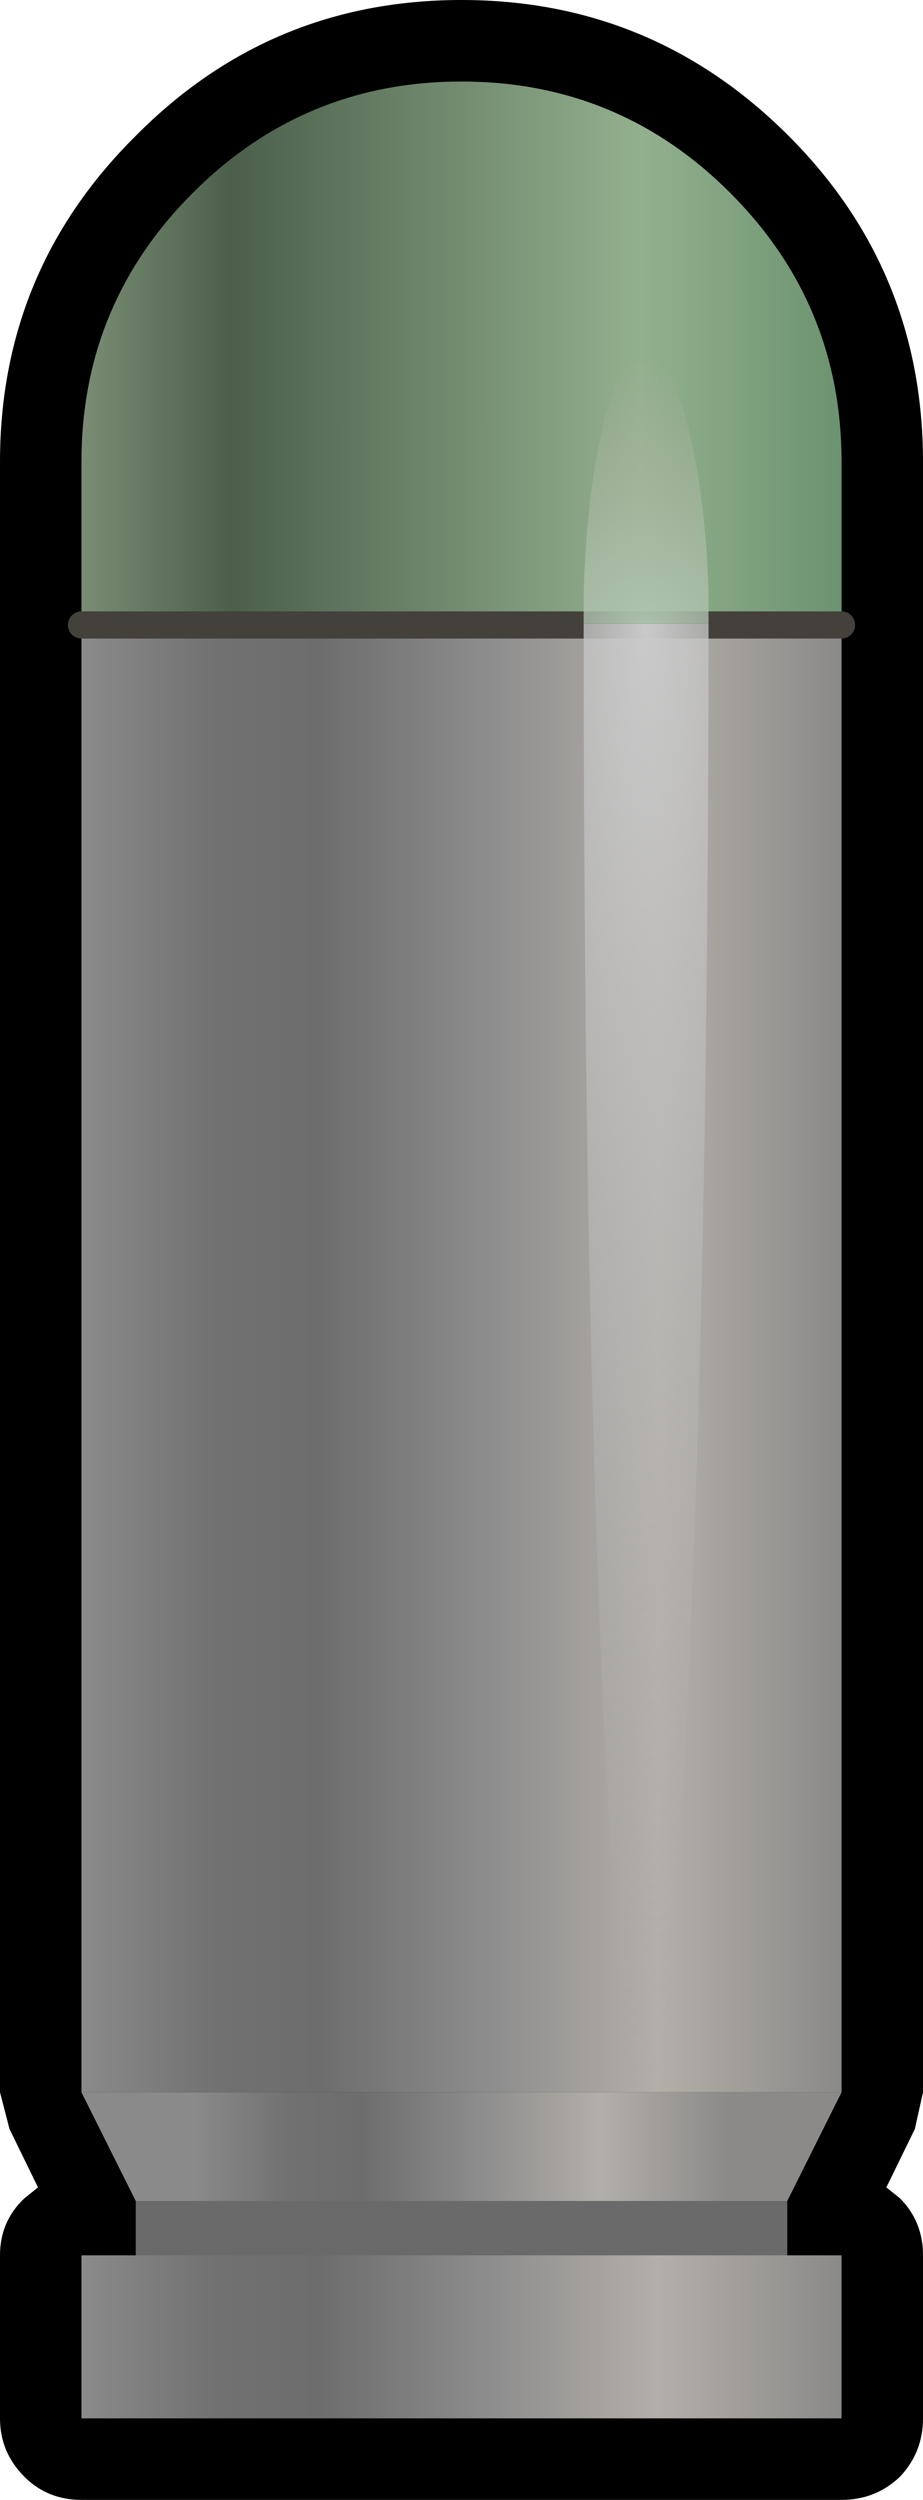 <?xml version="1.0" encoding="UTF-8" standalone="no"?>
<svg xmlns:xlink="http://www.w3.org/1999/xlink" height="92.0px" width="34.0px" xmlns="http://www.w3.org/2000/svg">
  <g transform="matrix(1.0, 0.0, 0.0, 1.0, 17.0, 43.0)">
    <path d="M17.0 -26.0 L17.0 34.0 16.7 35.35 15.65 37.5 16.15 37.9 Q17.0 38.75 17.0 40.0 L17.0 46.0 Q17.0 47.25 16.15 48.15 15.25 49.0 14.0 49.0 L-14.0 49.0 Q-15.25 49.0 -16.1 48.15 -17.0 47.25 -17.0 46.0 L-17.0 40.0 Q-17.0 38.75 -16.1 37.9 L-15.6 37.5 -16.65 35.35 -17.0 34.0 -17.0 -26.0 Q-17.0 -33.05 -12.0 -38.0 -7.05 -43.0 0.0 -43.0 7.05 -43.0 12.05 -38.0 17.0 -33.05 17.0 -26.0" fill="#000000" fill-rule="evenodd" stroke="none"/>
    <path d="M12.0 42.0 L-12.0 42.0 -12.0 36.0 12.0 36.0 12.0 42.0" fill="#6a6a6a" fill-rule="evenodd" stroke="none"/>
    <path d="M14.0 -20.0 L14.0 34.0 -14.0 34.0 -14.0 -20.0 14.0 -20.0" fill="url(#gradient0)" fill-rule="evenodd" stroke="none"/>
    <path d="M-14.0 40.0 L14.0 40.0 14.0 46.0 -14.0 46.0 -14.0 40.0" fill="url(#gradient1)" fill-rule="evenodd" stroke="none"/>
    <path d="M14.0 34.0 L12.0 38.0 -12.0 38.0 -14.0 34.0 14.0 34.0" fill="url(#gradient2)" fill-rule="evenodd" stroke="none"/>
    <path d="M-14.0 -20.0 L-14.0 -26.0 Q-14.0 -31.8 -9.9 -35.9 -5.8 -40.0 0.0 -40.0 5.8 -40.0 9.9 -35.9 14.0 -31.8 14.0 -26.0 L14.0 -20.0 -14.0 -20.0" fill="url(#gradient3)" fill-rule="evenodd" stroke="none"/>
    <path d="M-14.0 -20.0 L14.0 -20.0" fill="none" stroke="#44403c" stroke-linecap="round" stroke-linejoin="round" stroke-width="1.0"/>
    <path d="M4.5 -20.05 L9.1 -20.05 Q9.1 1.8 8.4 18.15 7.7 34.0 6.8 34.0 5.8 34.0 5.15 18.15 4.5 3.0 4.5 -20.05" fill="url(#gradient4)" fill-rule="evenodd" stroke="none"/>
    <path d="M9.1 -20.05 L4.5 -20.05 4.5 -21.2 Q4.6 -24.55 5.15 -27.05 5.8 -30.0 6.8 -30.0 7.7 -30.0 8.4 -27.05 9.0 -24.55 9.1 -21.2 L9.1 -20.05" fill="url(#gradient5)" fill-rule="evenodd" stroke="none"/>
  </g>
  <defs>
    <linearGradient gradientTransform="matrix(0.017, 0.0, 0.0, 0.033, 0.0, 7.0)" gradientUnits="userSpaceOnUse" id="gradient0" spreadMethod="pad" x1="-819.2" x2="819.2">
      <stop offset="0.0" stop-color="#8a8a8a"/>
      <stop offset="0.176" stop-color="#717171"/>
      <stop offset="0.314" stop-color="#6d6d6d"/>
      <stop offset="0.537" stop-color="#8d8d8d"/>
      <stop offset="0.761" stop-color="#b3aea8"/>
      <stop offset="1.0" stop-color="#8b8a89"/>
    </linearGradient>
    <linearGradient gradientTransform="matrix(0.017, 0.0, 0.0, 0.004, 0.0, 43.0)" gradientUnits="userSpaceOnUse" id="gradient1" spreadMethod="pad" x1="-819.2" x2="819.2">
      <stop offset="0.0" stop-color="#8a8a8a"/>
      <stop offset="0.176" stop-color="#717171"/>
      <stop offset="0.314" stop-color="#6d6d6d"/>
      <stop offset="0.537" stop-color="#8d8d8d"/>
      <stop offset="0.761" stop-color="#b3aea8"/>
      <stop offset="1.0" stop-color="#8b8a89"/>
    </linearGradient>
    <linearGradient gradientTransform="matrix(0.012, 0.0, 0.0, 0.002, 0.0, 36.0)" gradientUnits="userSpaceOnUse" id="gradient2" spreadMethod="pad" x1="-819.2" x2="819.2">
      <stop offset="0.0" stop-color="#8a8a8a"/>
      <stop offset="0.176" stop-color="#717171"/>
      <stop offset="0.314" stop-color="#6d6d6d"/>
      <stop offset="0.537" stop-color="#8d8d8d"/>
      <stop offset="0.761" stop-color="#b3aea8"/>
      <stop offset="1.0" stop-color="#8b8a89"/>
    </linearGradient>
    <linearGradient gradientTransform="matrix(0.017, 0.0, 0.0, 0.012, 0.0, -30.0)" gradientUnits="userSpaceOnUse" id="gradient3" spreadMethod="pad" x1="-819.2" x2="819.2">
      <stop offset="0.0" stop-color="#798c73"/>
      <stop offset="0.196" stop-color="#4b5f4b"/>
      <stop offset="0.737" stop-color="#93b08e"/>
      <stop offset="1.0" stop-color="#6c936f"/>
    </linearGradient>
    <radialGradient cx="0" cy="0" gradientTransform="matrix(0.014, 0.0, 0.0, 0.066, 6.8, -20.25)" gradientUnits="userSpaceOnUse" id="gradient4" r="819.2" spreadMethod="pad">
      <stop offset="0.0" stop-color="#cacaca"/>
      <stop offset="1.0" stop-color="#adadad" stop-opacity="0.0"/>
    </radialGradient>
    <radialGradient cx="0" cy="0" gradientTransform="matrix(0.014, 0.0, 0.0, 0.012, 6.8, -19.9)" gradientUnits="userSpaceOnUse" id="gradient5" r="819.2" spreadMethod="pad">
      <stop offset="0.0" stop-color="#acc4af"/>
      <stop offset="1.0" stop-color="#b8b3a3" stop-opacity="0.0"/>
    </radialGradient>
  </defs>
</svg>
